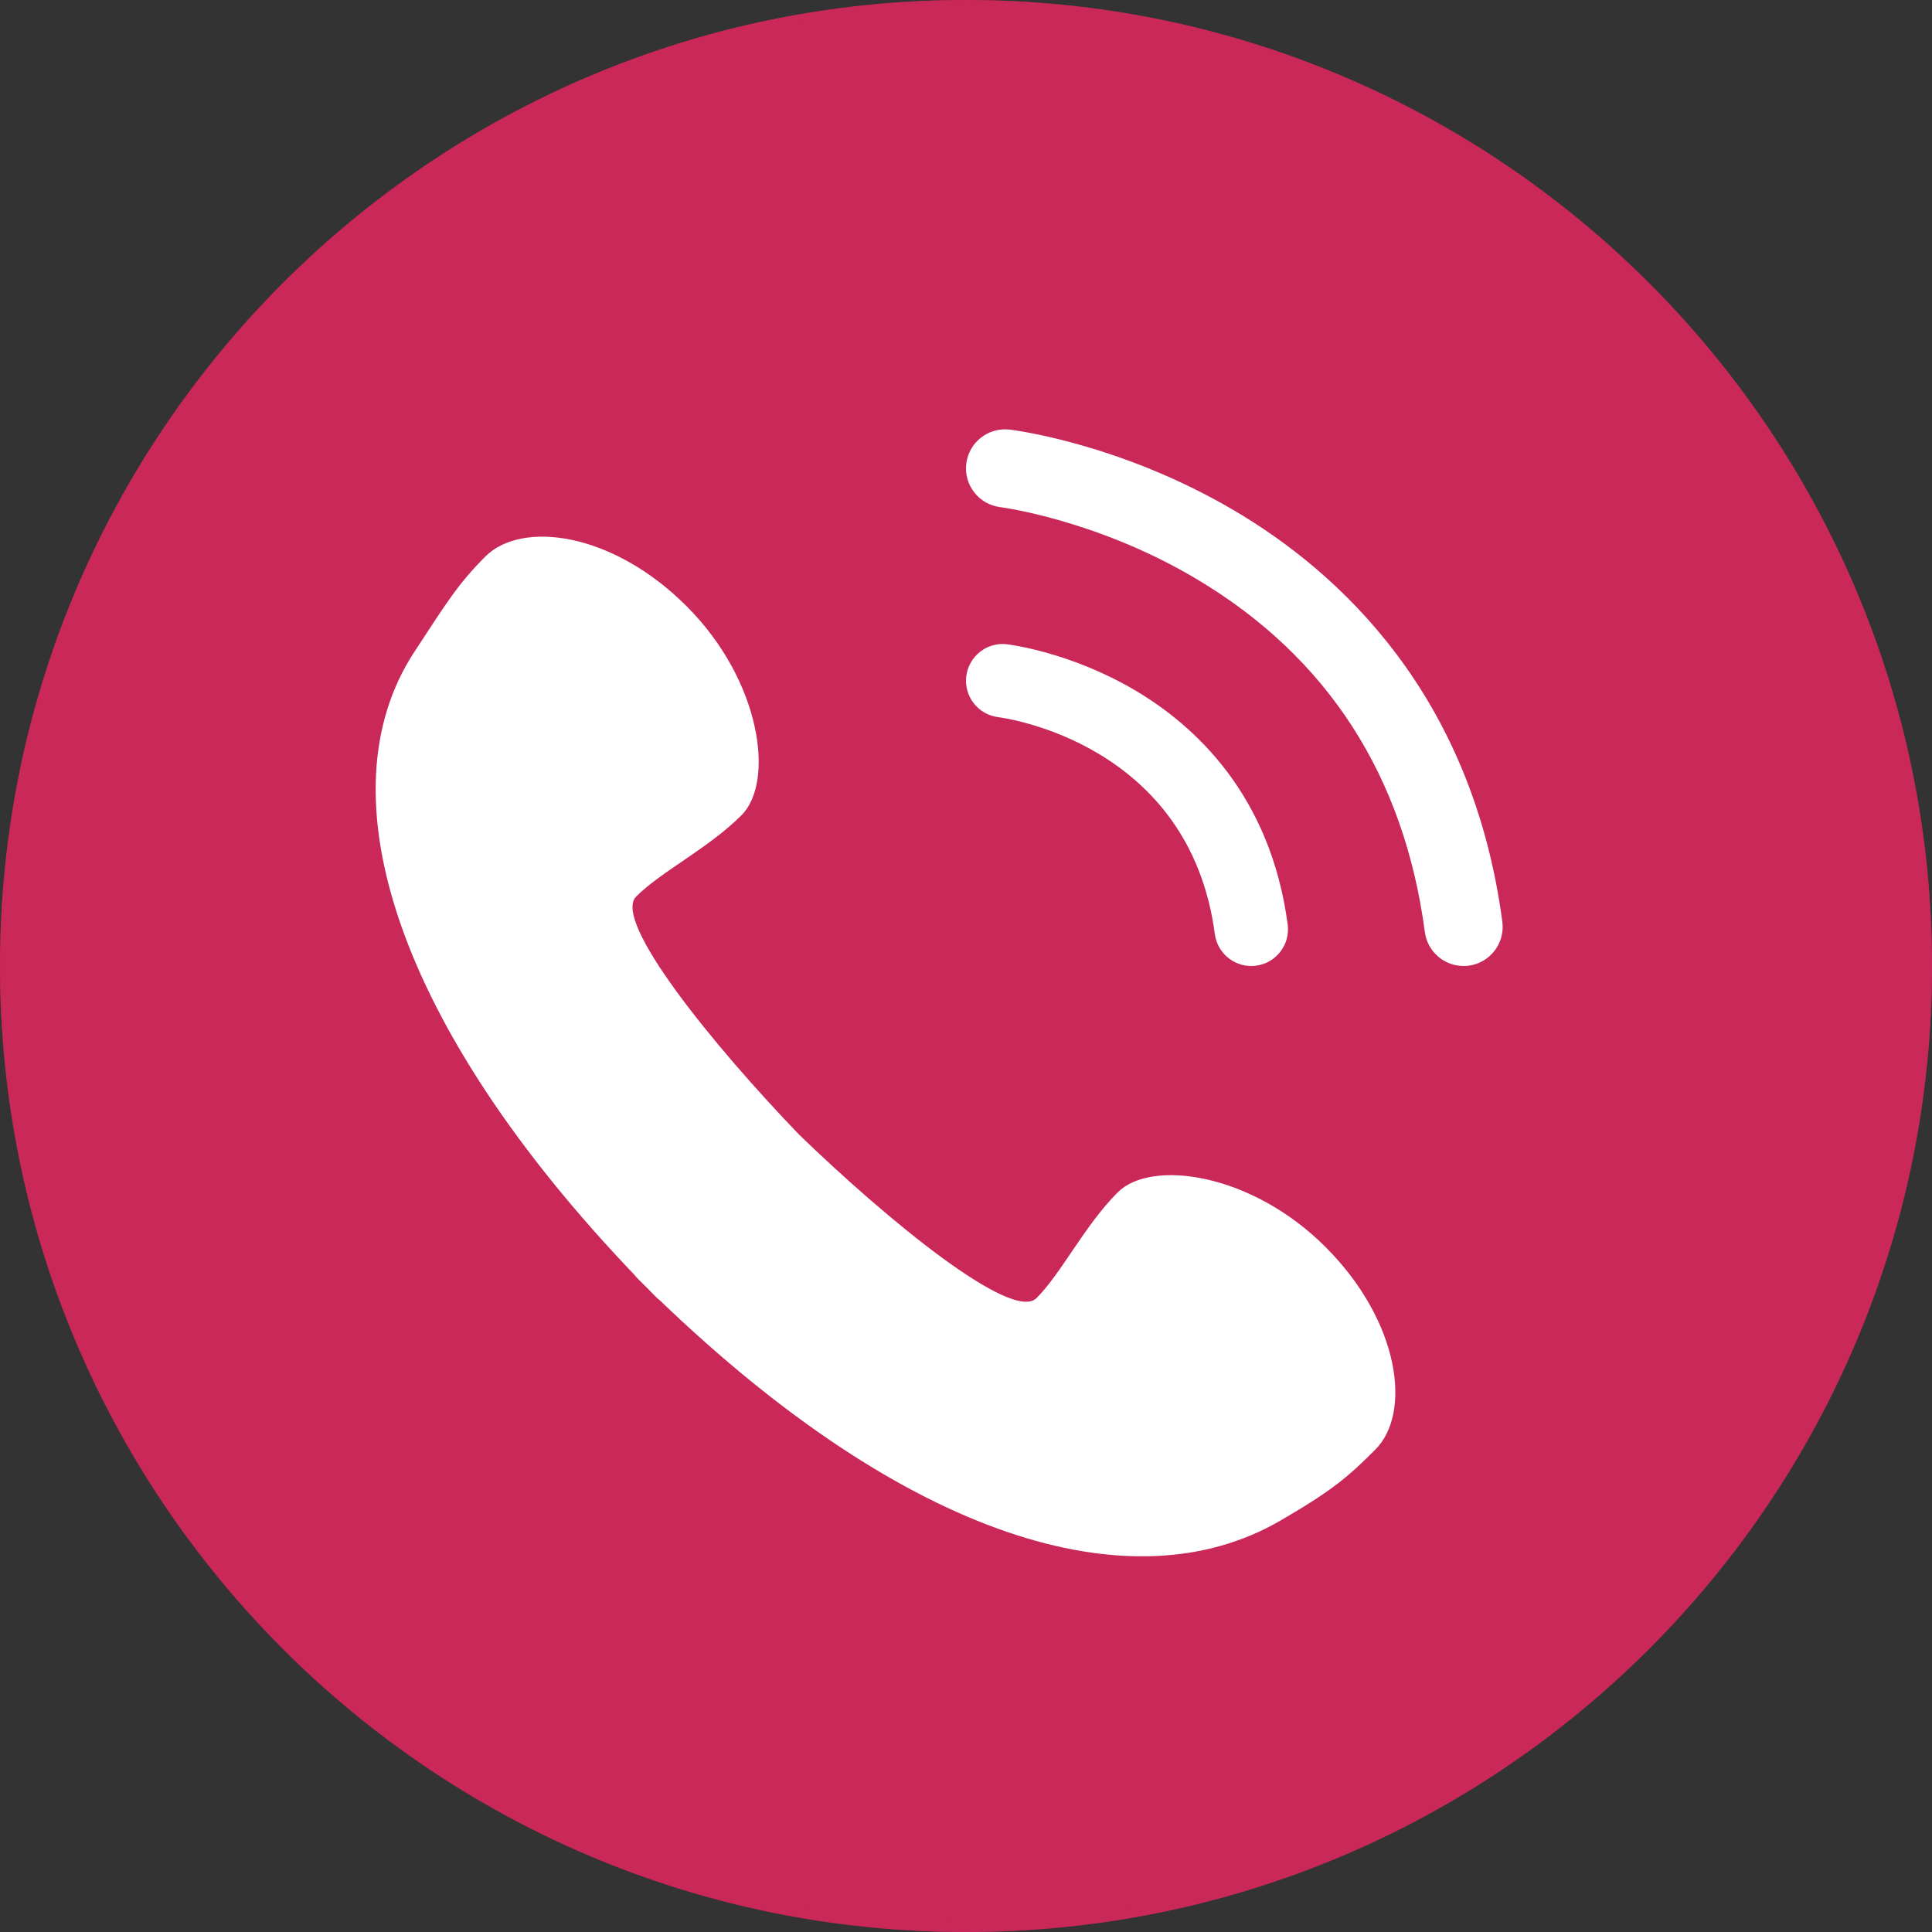 <?xml version="1.0" encoding="UTF-8"?>
<svg width="36px" height="36px" viewBox="0 0 36 36" version="1.1" xmlns="http://www.w3.org/2000/svg" xmlns:xlink="http://www.w3.org/1999/xlink">
    <rect x="0" y="0" width="36" height="36" fill="#333333" stroke="none"/>
    <title>Group 12</title>
    <defs>
        <polygon id="path-1" points="0 0 36 0 36 36 0 36"></polygon>
    </defs>
    <g id="PCP" stroke="none" stroke-width="1" fill="none" fill-rule="evenodd">
        <g id="PP-A-3.店舗詳細画面" transform="translate(-321, -453)">
            <g id="Group-12" transform="translate(321, 453)">
                <path d="M36,18 C36,27.941 27.941,36 18,36 C8.059,36 0,27.941 0,18 C0,8.059 8.059,0 18,0 C27.941,0 36,8.059 36,18" id="Fill-1" fill="#C92859"></path>
                <g id="Group-5">
                    <mask id="mask-2" fill="white">
                        <use xlink:href="#path-1"></use>
                    </mask>
                    <g id="Clip-4"></g>
                    <path d="M18,0.172 C8.17,0.172 0.172,8.17 0.172,18 C0.172,27.83 8.17,35.828 18,35.828 C27.83,35.828 35.828,27.83 35.828,18 C35.828,8.17 27.83,0.172 18,0.172 M18,36 C8.075,36 -3.44679348e-05,27.925 -3.44679348e-05,18 C-3.44679348e-05,8.075 8.075,0 18,0 C27.925,0 36,8.075 36,18 C36,27.925 27.925,36 18,36" id="Fill-3" fill="#C92859" mask="url(#mask-2)"></path>
                </g>
                <path d="M24.704,23.241 C23.316,21.848 21.445,21.597 20.827,22.218 C20.208,22.838 19.782,23.719 19.314,24.188 C18.863,24.641 16.547,22.746 14.89,21.142 C13.292,19.481 11.402,17.159 11.854,16.706 C12.321,16.237 13.2,15.809 13.818,15.189 C14.437,14.568 14.187,12.692 12.798,11.3 C11.409,9.907 9.716,9.695 9.043,10.371 C8.548,10.868 8.343,11.194 7.715,12.156 C5.988,14.803 7.402,19.13 11.817,23.75 C11.837,23.776 11.858,23.8 11.881,23.823 C11.937,23.88 11.993,23.936 12.05,23.991 C12.105,24.048 12.161,24.104 12.217,24.161 C12.24,24.184 12.265,24.205 12.29,24.225 C16.897,28.653 21.082,29.941 23.85,28.339 C24.843,27.764 25.135,27.504 25.63,27.008 C26.304,26.332 26.093,24.634 24.704,23.241" id="Fill-6" fill="#FFFFFF"></path>
                <path d="M27.271,18 C26.912,18 26.599,17.734 26.55,17.368 C26.164,14.452 24.732,12.238 22.296,10.789 C20.437,9.683 18.657,9.452 18.639,9.45 C18.241,9.401 17.957,9.038 18.005,8.64 C18.054,8.241 18.415,7.958 18.814,8.005 C18.897,8.015 20.872,8.263 22.988,9.507 C24.962,10.667 27.432,12.939 27.994,17.176 C28.046,17.575 27.766,17.941 27.368,17.994 C27.335,17.998 27.303,18 27.271,18" id="Fill-8" fill="#FFFFFF"></path>
                <path d="M23.315,18 C22.977,18 22.683,17.75 22.637,17.406 C22.167,13.857 18.745,13.382 18.599,13.363 C18.225,13.316 17.959,12.975 18.005,12.6 C18.052,12.226 18.391,11.96 18.765,12.005 C18.812,12.011 19.941,12.152 21.14,12.857 C22.265,13.518 23.674,14.813 23.994,17.226 C24.044,17.6 23.78,17.944 23.406,17.994 C23.375,17.998 23.345,18 23.315,18" id="Fill-10" fill="#FFFFFF"></path>
            </g>
        </g>
    </g>
</svg>